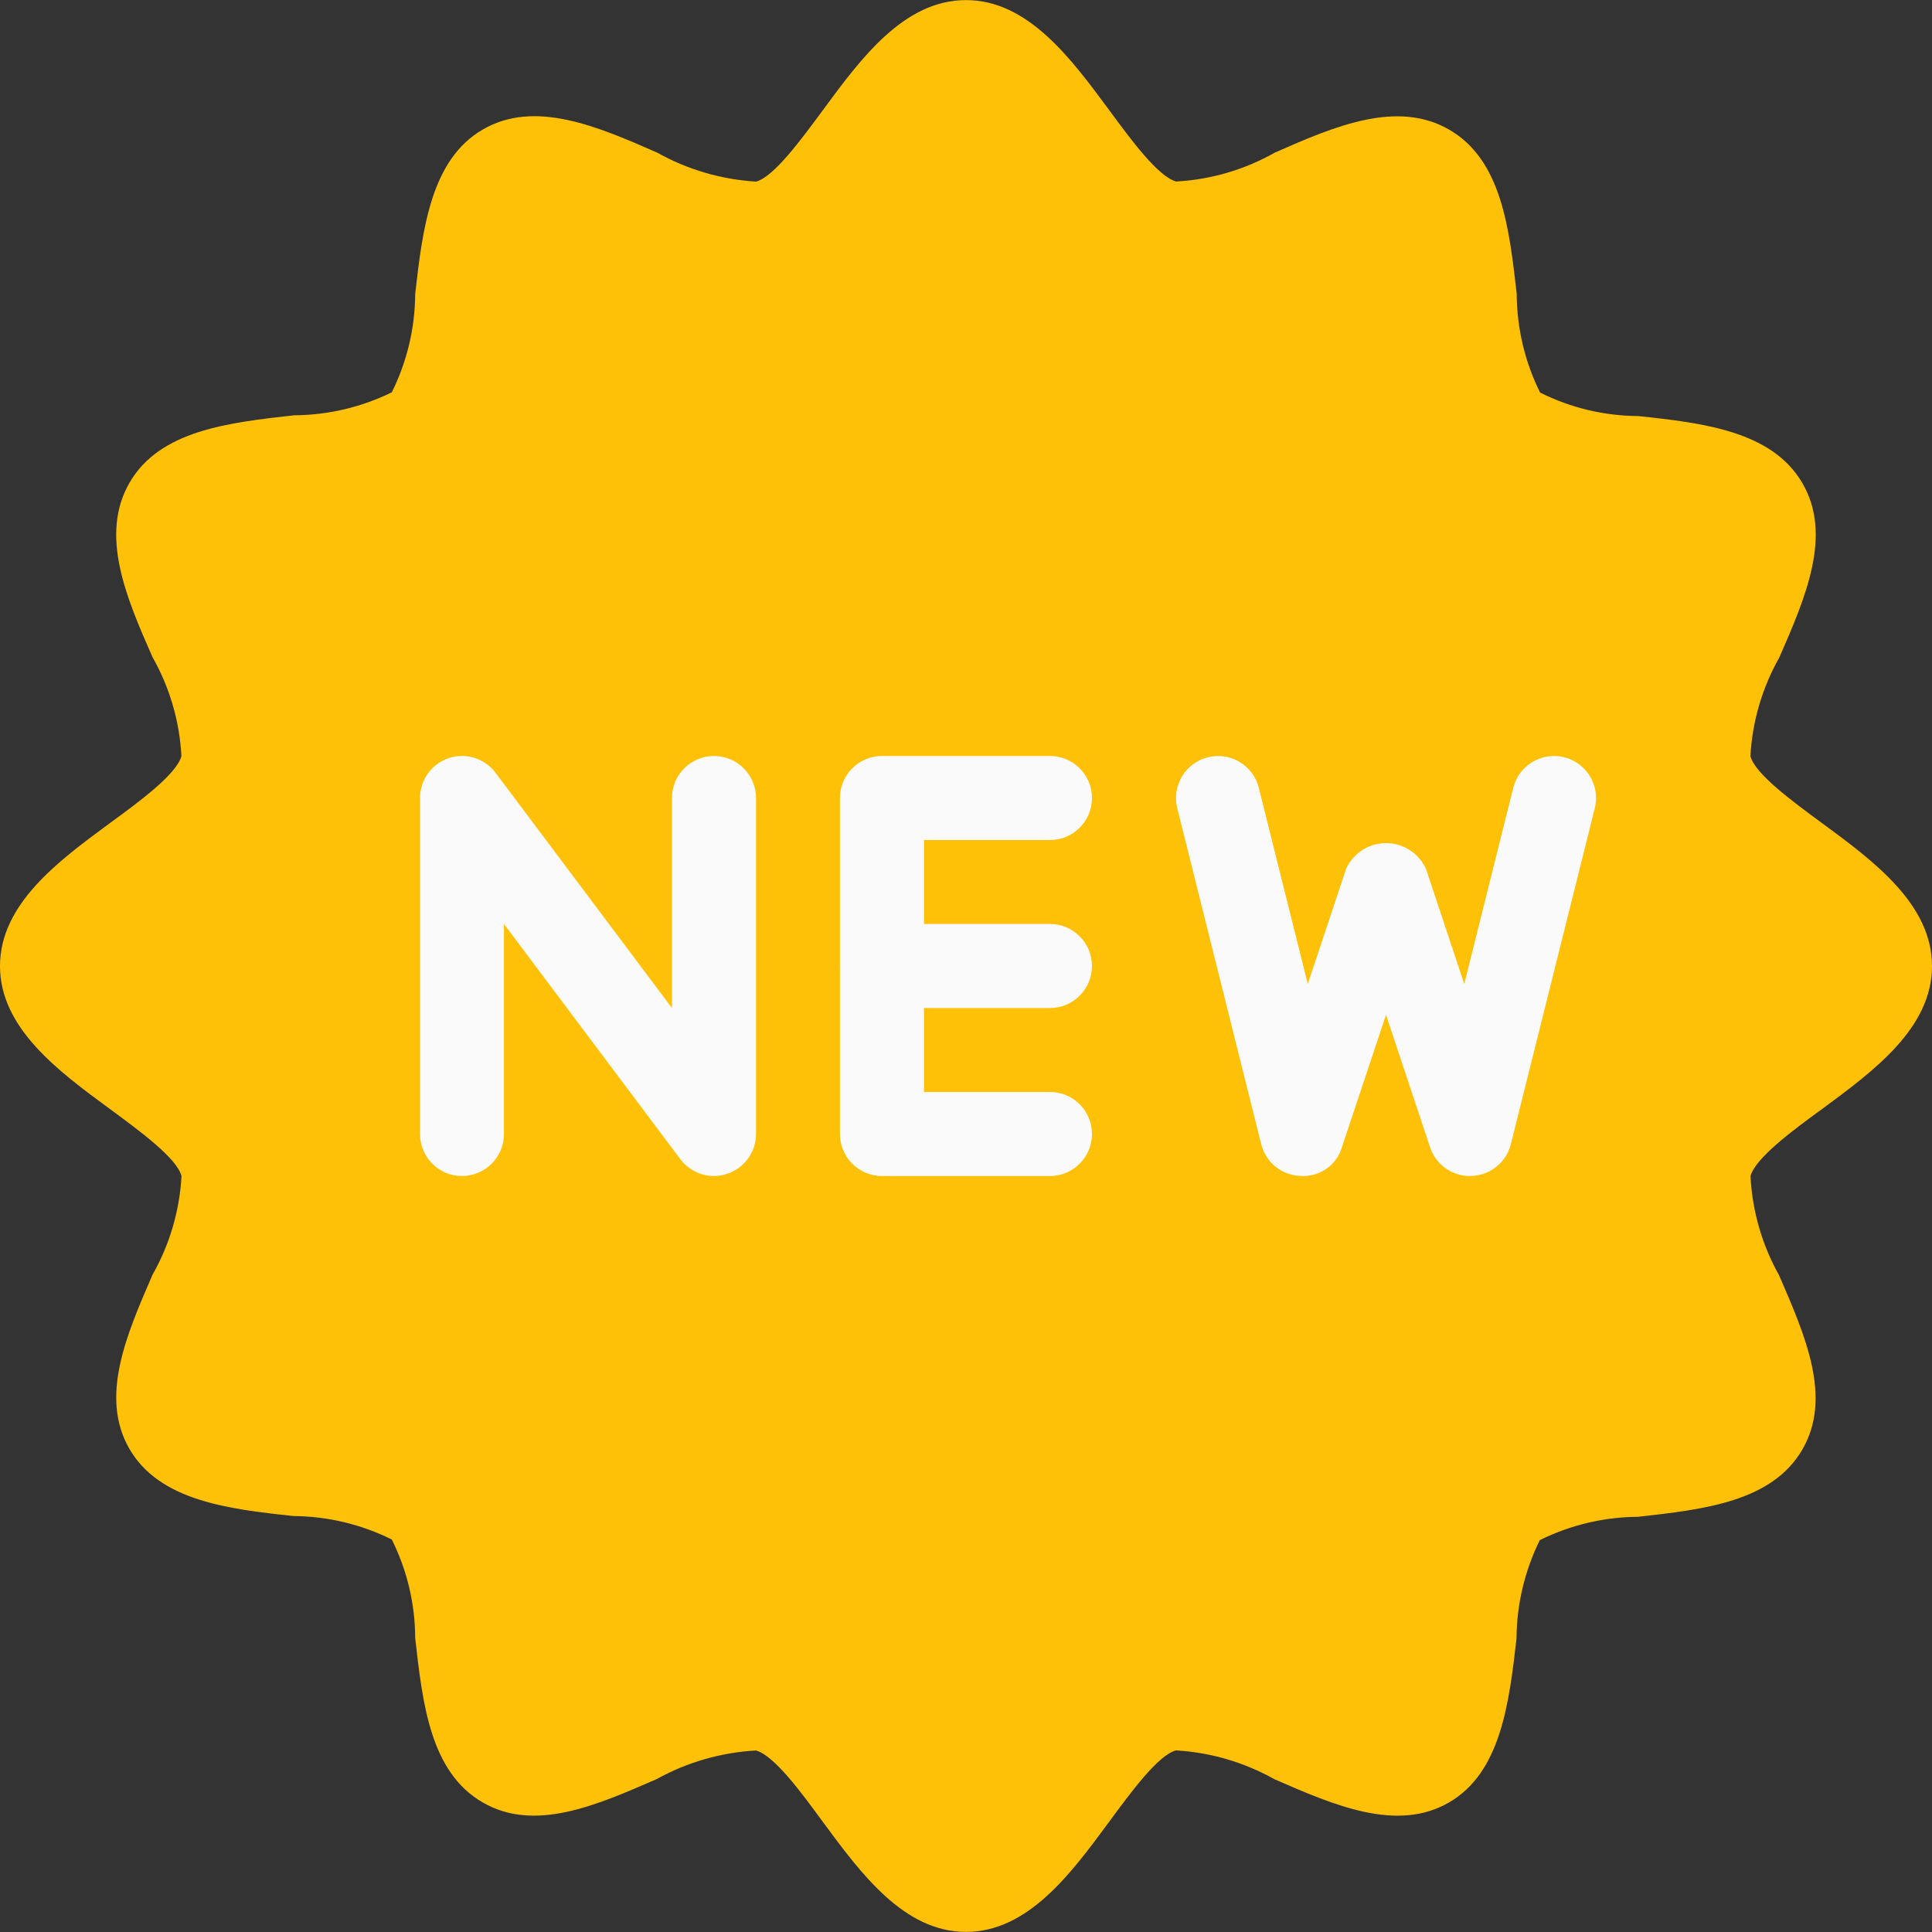 <svg width="20" height="20" viewBox="0 0 20 20" fill="none" xmlns="http://www.w3.org/2000/svg">
<rect x="0" y="0" width="20" height="20" fill="#333333" stroke="none"/>
<g clip-path="url(#clip0_10375_47576)">
<path d="M18.863 8.522C18.555 8.295 18.167 8.012 18.12 7.827C18.14 7.468 18.242 7.119 18.419 6.807C18.691 6.184 18.971 5.539 18.659 5.003C18.348 4.466 17.64 4.379 16.959 4.307C16.606 4.305 16.259 4.222 15.943 4.064C15.785 3.747 15.703 3.398 15.701 3.044C15.624 2.364 15.545 1.659 15.005 1.344C14.465 1.03 13.819 1.305 13.197 1.58C12.884 1.757 12.535 1.859 12.176 1.879C11.988 1.829 11.706 1.444 11.48 1.137C11.086 0.604 10.641 0.001 10 0.001C9.358 0.001 8.913 0.604 8.521 1.137C8.293 1.445 8.011 1.832 7.826 1.88C7.467 1.858 7.118 1.756 6.805 1.581C6.179 1.305 5.534 1.03 4.999 1.34C4.464 1.65 4.375 2.359 4.298 3.044C4.296 3.397 4.213 3.745 4.056 4.061C3.741 4.216 3.395 4.297 3.043 4.299C2.362 4.376 1.656 4.455 1.342 4.995C1.029 5.535 1.304 6.18 1.579 6.803C1.757 7.117 1.859 7.467 1.878 7.827C1.828 8.015 1.443 8.298 1.136 8.522C0.603 8.914 0 9.359 0 10.001C0 10.642 0.603 11.088 1.136 11.479C1.444 11.706 1.832 11.989 1.879 12.175C1.859 12.533 1.757 12.882 1.58 13.194C1.309 13.817 1.029 14.462 1.34 14.999C1.651 15.535 2.359 15.622 3.04 15.694C3.393 15.697 3.74 15.78 4.056 15.937C4.214 16.254 4.297 16.603 4.298 16.957C4.375 17.638 4.454 18.342 4.994 18.657C5.534 18.972 6.175 18.688 6.798 18.417C7.114 18.242 7.465 18.141 7.826 18.121C8.014 18.172 8.296 18.556 8.521 18.864C8.914 19.396 9.358 19.999 10 19.999C10.641 19.999 11.086 19.396 11.478 18.864C11.706 18.555 11.988 18.168 12.174 18.12C12.532 18.141 12.881 18.243 13.194 18.419C13.817 18.691 14.462 18.969 14.998 18.66C15.533 18.352 15.622 17.641 15.699 16.959C15.701 16.607 15.784 16.259 15.94 15.943C16.256 15.787 16.604 15.704 16.956 15.702C17.638 15.626 18.343 15.546 18.657 15.007C18.971 14.467 18.687 13.826 18.417 13.202C18.24 12.887 18.139 12.535 18.121 12.175C18.172 11.987 18.556 11.703 18.864 11.479C19.396 11.087 20 10.642 20 10.001C20 9.36 19.396 8.914 18.863 8.522Z" fill="#FFC107"/>
<path d="M7.391 12.174C7.254 12.174 7.125 12.109 7.043 12L5.217 9.565V11.739C5.217 11.979 5.023 12.174 4.782 12.174C4.542 12.174 4.348 11.979 4.348 11.739V8.261C4.348 8.021 4.542 7.826 4.782 7.826C4.919 7.826 5.048 7.891 5.13 8L6.956 10.435V8.261C6.956 8.021 7.151 7.826 7.391 7.826C7.631 7.826 7.826 8.021 7.826 8.261V11.739C7.826 11.926 7.706 12.092 7.528 12.151C7.484 12.166 7.438 12.174 7.391 12.174Z" fill="#FAFAFA"/>
<path d="M10.869 12.174H9.13C8.89 12.174 8.695 11.979 8.695 11.739V8.261C8.695 8.021 8.89 7.826 9.13 7.826H10.869C11.109 7.826 11.304 8.021 11.304 8.261C11.304 8.501 11.109 8.696 10.869 8.696H9.565V11.304H10.869C11.109 11.304 11.304 11.499 11.304 11.739C11.304 11.979 11.109 12.174 10.869 12.174Z" fill="#FAFAFA"/>
<path d="M10.869 10.435H9.13C8.89 10.435 8.695 10.24 8.695 10C8.695 9.76 8.89 9.565 9.13 9.565H10.869C11.109 9.565 11.304 9.76 11.304 10C11.304 10.24 11.109 10.435 10.869 10.435Z" fill="#FAFAFA"/>
<path d="M15.217 12.174C15.03 12.175 14.863 12.055 14.804 11.877L14.348 10.506L13.891 11.877C13.836 12.064 13.657 12.188 13.461 12.173C13.268 12.166 13.103 12.032 13.056 11.845L12.187 8.367C12.129 8.133 12.271 7.897 12.504 7.839C12.737 7.781 12.973 7.923 13.031 8.156L13.538 10.186L13.935 8.993C14.039 8.766 14.307 8.665 14.535 8.768C14.635 8.813 14.715 8.893 14.761 8.993L15.158 10.186L15.665 8.156C15.723 7.923 15.959 7.781 16.192 7.839C16.425 7.897 16.567 8.133 16.509 8.367L15.64 11.845C15.593 12.032 15.428 12.166 15.235 12.173L15.217 12.174Z" fill="#FAFAFA"/>
</g>
<defs>
<clipPath id="clip0_10375_47576">
<rect width="20" height="20" fill="white"/>
</clipPath>
</defs>
</svg>
